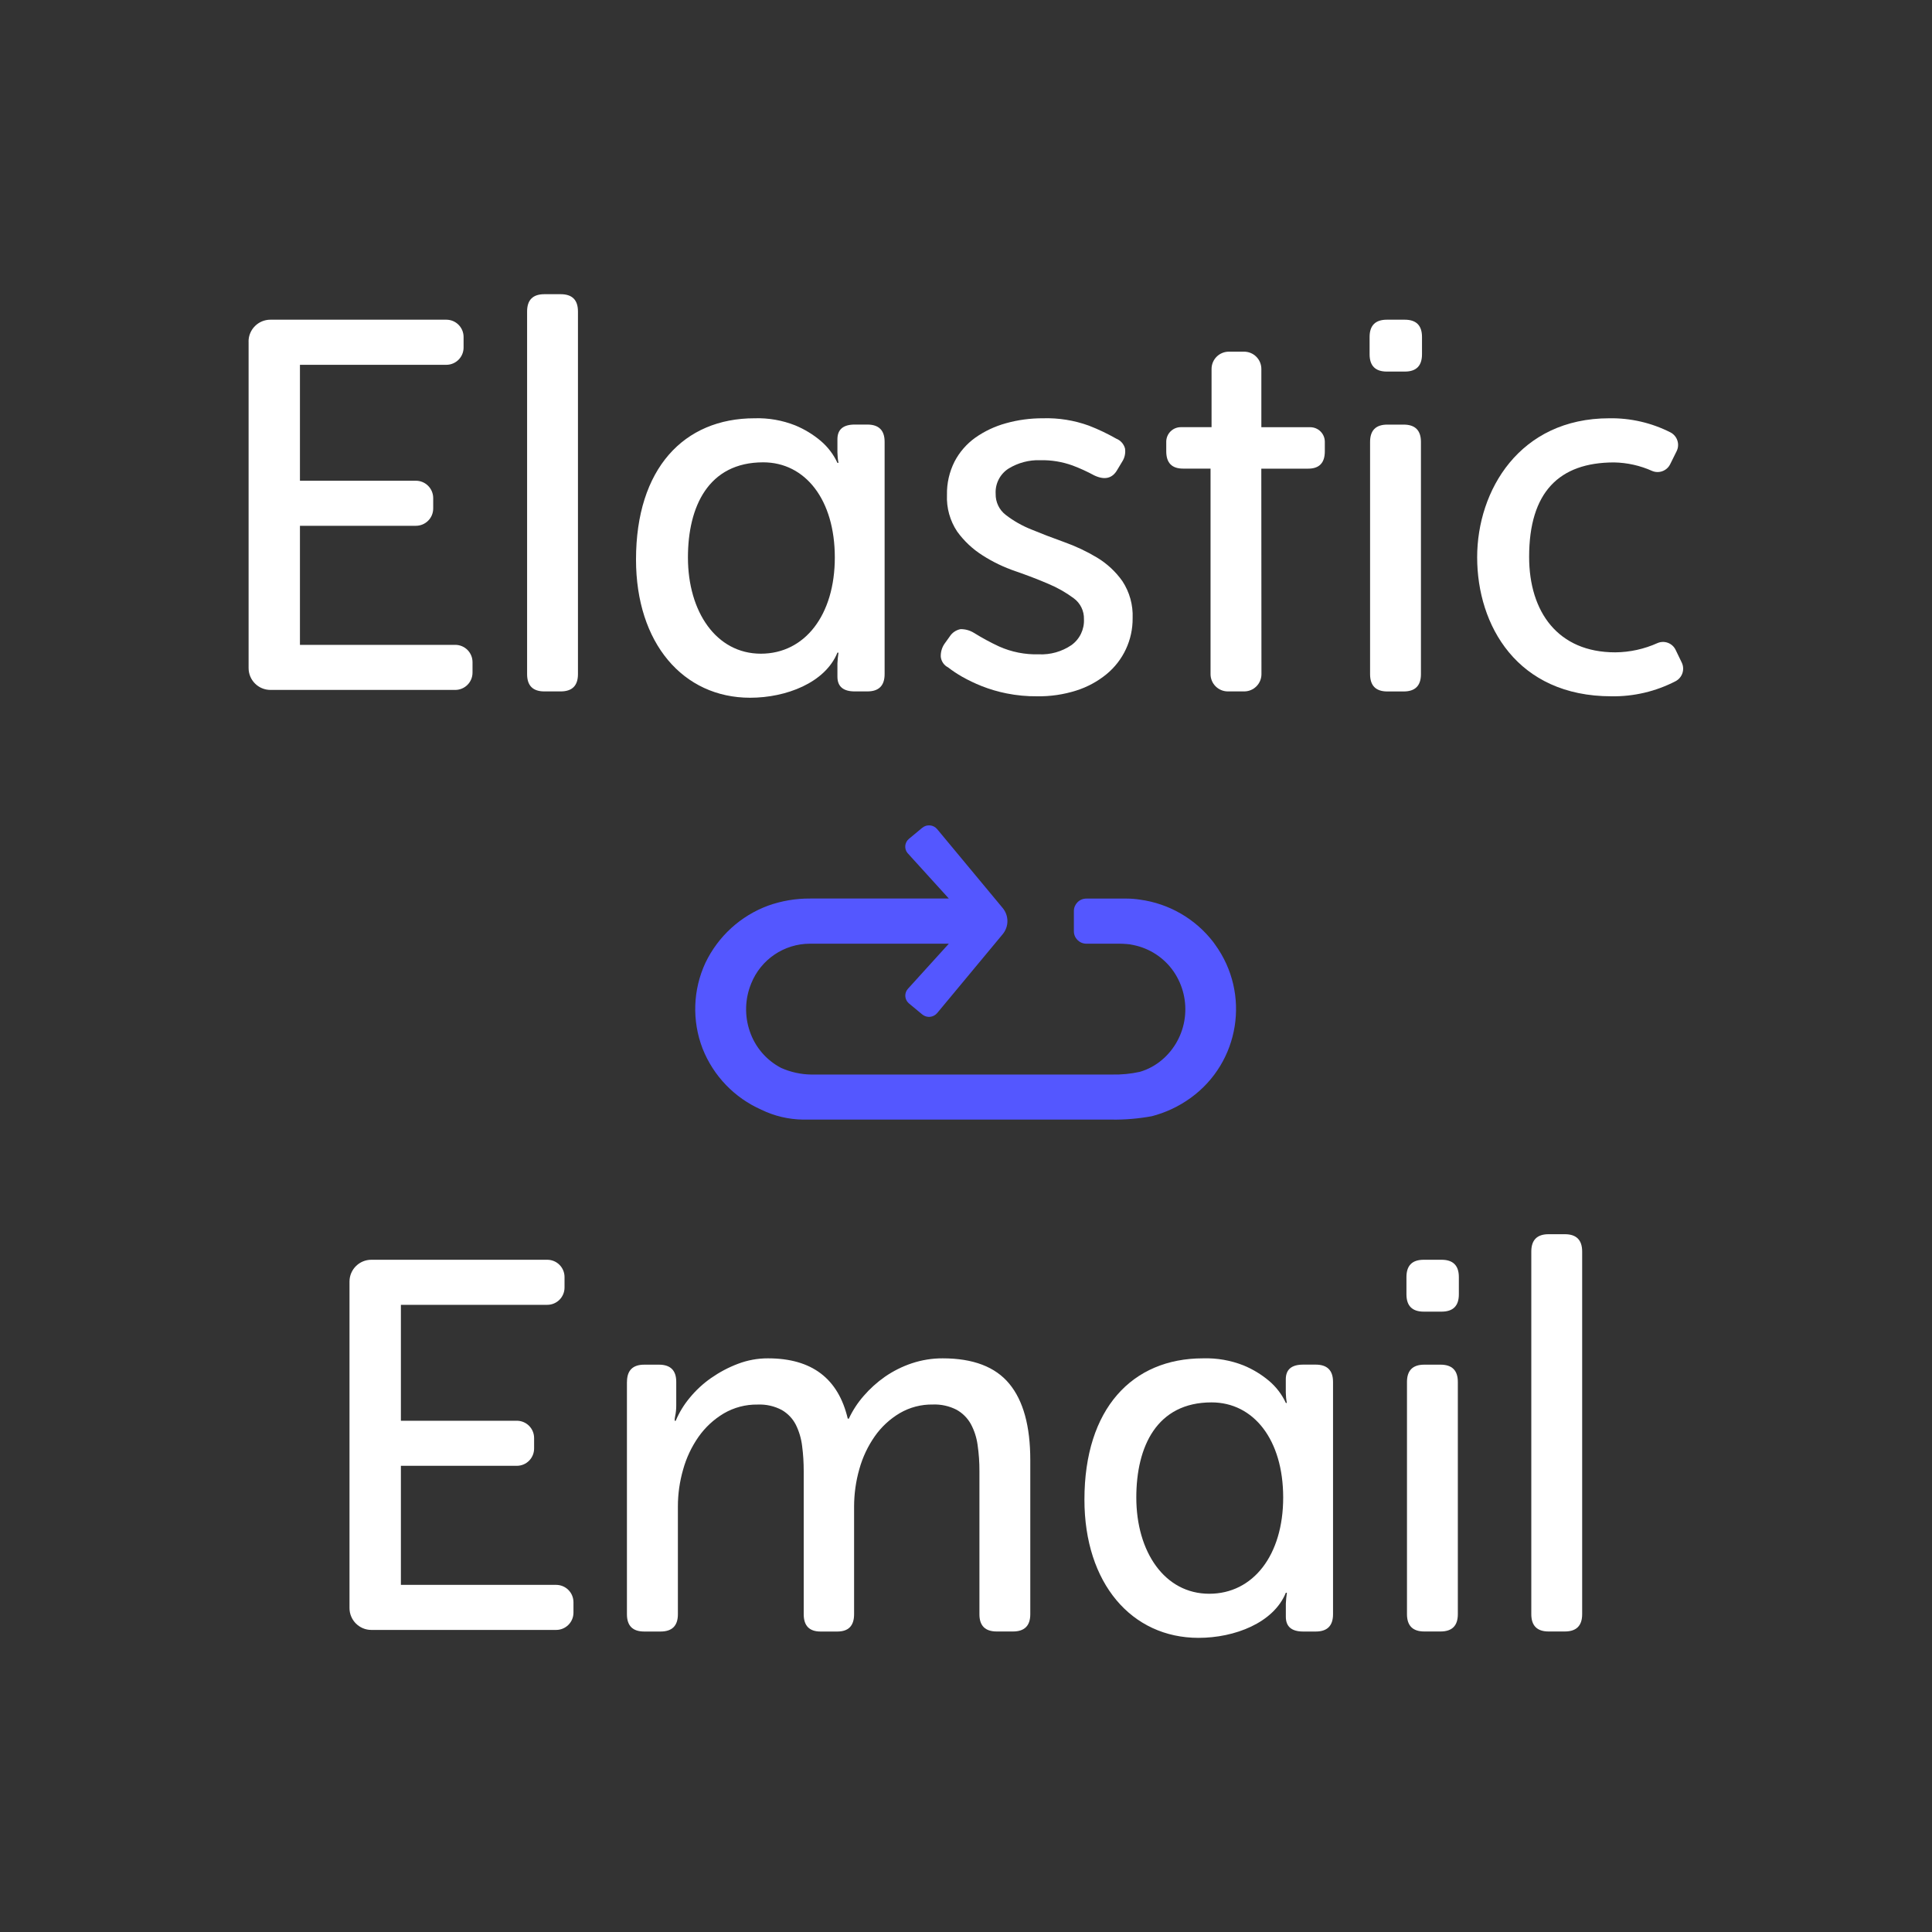 <svg enable-background="new 0 0 400 400" viewBox="0 0 400 400" xmlns="http://www.w3.org/2000/svg"><rect x="0" y="0" width="400" height="400" fill="#333333" stroke="none"/><g fill="#fff"><path d="m51.46 70.71c0-2.5 2.03-4.52 4.52-4.52h36.42c1.98 0 3.58 1.6 3.58 3.58v2.18c0 1.98-1.6 3.58-3.58 3.58h-30.3v24h24c1.98 0 3.58 1.6 3.59 3.58v2.17c0 1.98-1.61 3.58-3.59 3.58h-24v24.65h32.15c1.98 0 3.58 1.6 3.58 3.58v2.17c0 1.98-1.6 3.58-3.58 3.58h-38.26c-2.5 0-4.52-2.03-4.52-4.52v-67.61z"/><path d="m119.66 139.57c0 2.39-1.2 3.58-3.58 3.58h-3.37c-2.39 0-3.58-1.2-3.58-3.58v-75.08c0-2.39 1.19-3.58 3.58-3.58h3.37c2.39 0 3.58 1.19 3.58 3.58z"/><path d="m179.57 87.9h-2.6c-2.39 0-3.59 1.01-3.59 3.04v2.73c.01.72.08 1.45.22 2.16h-.22c-.81-1.76-2-3.31-3.47-4.56-1.58-1.33-3.36-2.41-5.27-3.2-2.68-1.06-5.54-1.56-8.42-1.47-14.65 0-24.54 10.43-24.54 29.25 0 17.31 9.75 28.61 23.63 28.61 7.43 0 15.53-3.09 18.07-9.34h.22c-.11.74-.19 1.48-.22 2.23v2.76c0 2.02 1.2 3.04 3.59 3.04h2.6c2.39 0 3.58-1.2 3.58-3.58v-48.08c.01-2.39-1.19-3.59-3.58-3.59m-22.04 47.44c-9.25 0-15.1-8.69-15.1-19.92 0-10.54 4.23-19.7 15.58-19.7 8.7 0 14.83 7.72 14.83 19.7-0 11.89-6.19 19.92-15.31 19.92z"/><path d="m196.3 138.18c-.84-.42-1.41-1.24-1.52-2.17-.05-.96.22-1.92.76-2.71l1.09-1.52c.5-.79 1.31-1.34 2.23-1.52.98-.02 1.94.25 2.77.76 1.68 1.04 3.42 1.99 5.21 2.82 2.59 1.16 5.41 1.71 8.25 1.63 2.39.11 4.75-.56 6.73-1.9 1.72-1.23 2.7-3.26 2.6-5.37.05-1.71-.74-3.33-2.12-4.34-1.63-1.21-3.4-2.21-5.27-2.99-2.1-.9-4.36-1.77-6.79-2.61-2.38-.81-4.66-1.9-6.79-3.26-2.06-1.3-3.84-2.97-5.27-4.94-1.5-2.24-2.24-4.91-2.12-7.6-.05-2.4.49-4.76 1.57-6.9 1.02-1.96 2.49-3.65 4.29-4.94 1.93-1.36 4.08-2.37 6.35-2.99 2.49-.7 5.07-1.04 7.66-1.03 3.23-.1 6.46.42 9.5 1.52 1.97.76 3.87 1.67 5.7 2.71.88.35 1.54 1.1 1.79 2.01.15.97-.06 1.95-.6 2.77l-.98 1.63c-1.01 1.81-2.61 2.21-4.78 1.19-1.46-.79-2.96-1.48-4.51-2.06-2.14-.77-4.4-1.14-6.68-1.09-2.31-.08-4.6.53-6.57 1.74-1.76 1.13-2.78 3.12-2.66 5.21-.04 1.72.74 3.36 2.12 4.4 1.61 1.24 3.38 2.24 5.27 2.99 2.1.87 4.36 1.74 6.79 2.61 2.36.84 4.64 1.91 6.79 3.2 2.08 1.25 3.87 2.91 5.27 4.89 1.49 2.27 2.23 4.95 2.12 7.66.04 4.5-1.95 8.77-5.43 11.62-1.85 1.51-3.97 2.65-6.24 3.37-2.62.83-5.35 1.23-8.09 1.19-2.13.02-4.26-.18-6.35-.6-1.76-.35-3.49-.86-5.16-1.52-1.4-.56-2.76-1.21-4.07-1.95-.99-.57-1.95-1.2-2.86-1.91"/><path d="m287.14 76.93c-2.39 0-3.58-1.2-3.58-3.58v-3.58c0-2.39 1.2-3.58 3.58-3.58h3.69c2.39 0 3.58 1.19 3.58 3.58v3.58c0 2.39-1.19 3.59-3.58 3.58zm-3.48 14.56c0-2.39 1.19-3.58 3.58-3.58h3.37c2.39 0 3.58 1.2 3.58 3.58v48.09c0 2.39-1.2 3.58-3.58 3.58h-3.37c-2.39 0-3.58-1.2-3.58-3.58z"/><path d="m348.18 137.16c.69 1.41.14 3.11-1.24 3.86-4.11 2.13-8.67 3.21-13.3 3.14-19.55 0-27.81-14.7-27.81-28.78 0-13.81 8.76-28.78 27.36-28.78 4.39-.07 8.74.93 12.66 2.92 1.42.74 1.99 2.48 1.27 3.91l-1.33 2.68c-.68 1.38-2.32 1.99-3.74 1.39-2.47-1.11-5.15-1.71-7.86-1.76-11.4 0-17.6 6.16-17.6 19.55 0 11.43 5.99 19.77 17.82 19.77 3.02-.02 6.01-.68 8.76-1.92 1.43-.61 3.08.01 3.75 1.41.39.84.85 1.77 1.26 2.61"/><path d="m261.17 139.57c0 1.98-1.6 3.58-3.58 3.58h-3.37c-1.98 0-3.59-1.6-3.59-3.58v-42.55h-5.69c-2.32 0-3.48-1.19-3.48-3.58v-1.98c0-1.67 1.35-3.02 3.02-3.02h6.36v-12.05c0-1.98 1.6-3.58 3.58-3.58h3.15c1.98 0 3.58 1.6 3.58 3.58v12.06h10.12c1.67 0 3.02 1.35 3.02 3.02v1.98c0 2.39-1.16 3.59-3.48 3.58h-9.67z"/><path d="m72.36 265.34c0-2.5 2.03-4.52 4.52-4.52h36.42c1.98 0 3.58 1.6 3.58 3.58v2.17c0 1.98-1.6 3.58-3.58 3.58h-30.3v24h24c1.98 0 3.58 1.6 3.58 3.58v2.17c0 1.98-1.6 3.58-3.58 3.58h-24v24.65h32.14c1.98 0 3.58 1.6 3.59 3.58v2.17c0 1.98-1.61 3.58-3.59 3.58h-38.25c-2.5 0-4.53-2.03-4.53-4.53z"/><path d="m129.81 286.12c0-2.39 1.19-3.58 3.58-3.58h3.04c2.39 0 3.59 1.19 3.58 3.58v4.88c0 .73-.07 1.46-.22 2.17-.08.32-.11.65-.11.98h.22c.72-1.71 1.69-3.3 2.88-4.73 1.29-1.57 2.78-2.96 4.45-4.12 1.72-1.2 3.58-2.19 5.54-2.93 1.99-.76 4.11-1.15 6.24-1.14 9.05 0 14.55 4.16 16.51 12.49h.22c.79-1.69 1.81-3.26 3.04-4.67 1.31-1.52 2.8-2.87 4.45-4.02 1.71-1.18 3.57-2.11 5.54-2.77 2.07-.69 4.23-1.04 6.41-1.03 6.3 0 10.9 1.76 13.79 5.27 2.9 3.51 4.34 8.78 4.34 15.8v31.9c0 2.39-1.2 3.58-3.58 3.58h-3.37c-2.39 0-3.59-1.19-3.58-3.58v-29.62c.01-1.82-.12-3.63-.38-5.43-.21-1.52-.68-2.99-1.41-4.34-.69-1.23-1.7-2.24-2.93-2.93-1.52-.78-3.23-1.16-4.94-1.09-2.4-.04-4.77.58-6.84 1.79-2.04 1.21-3.8 2.84-5.16 4.78-1.44 2.06-2.53 4.36-3.2 6.79-.72 2.51-1.08 5.1-1.09 7.71v22.35c0 2.39-1.16 3.58-3.47 3.58h-3.48c-2.32 0-3.48-1.2-3.48-3.58v-29.62c0-1.74-.1-3.48-.33-5.21-.18-1.53-.62-3.02-1.3-4.4-.65-1.27-1.65-2.32-2.88-3.04-1.55-.83-3.29-1.22-5.05-1.14-2.46-.04-4.88.6-7 1.84-2.06 1.23-3.83 2.87-5.21 4.83-1.44 2.06-2.53 4.36-3.2 6.79-.71 2.47-1.08 5.03-1.08 7.6v22.35c0 2.39-1.2 3.58-3.59 3.58h-3.38c-2.39 0-3.58-1.19-3.58-3.58v-48.09z"/><path d="m294.77 271.56c-2.39 0-3.58-1.2-3.58-3.58v-3.58c0-2.39 1.19-3.58 3.58-3.58h3.69c2.39 0 3.58 1.2 3.58 3.58v3.58c0 2.39-1.19 3.58-3.58 3.58zm-3.47 14.56c0-2.39 1.19-3.58 3.58-3.58h3.37c2.39 0 3.58 1.19 3.58 3.58v48.08c0 2.39-1.19 3.58-3.58 3.58h-3.37c-2.39 0-3.58-1.2-3.58-3.58z"/><path d="m327.57 334.2c0 2.39-1.2 3.58-3.59 3.58h-3.36c-2.39 0-3.58-1.2-3.58-3.58v-75.08c0-2.39 1.19-3.59 3.58-3.59h3.37c2.39 0 3.58 1.2 3.58 3.59z"/><path d="m272.4 282.53h-2.61c-2.39 0-3.58 1.01-3.58 3.04v2.73c.01.72.08 1.45.22 2.16h-.21c-.81-1.76-2-3.31-3.47-4.56-1.58-1.33-3.36-2.41-5.27-3.2-2.67-1.06-5.54-1.56-8.42-1.47-14.65 0-24.54 10.43-24.54 29.25 0 17.31 9.75 28.62 23.63 28.62 7.44 0 15.53-3.09 18.07-9.34h.22c-.11.74-.19 1.48-.22 2.23v2.76c0 2.02 1.2 3.04 3.58 3.04h2.61c2.39 0 3.58-1.2 3.58-3.58v-48.09c0-2.4-1.2-3.59-3.59-3.59m-22.04 47.44c-9.25 0-15.1-8.69-15.1-19.93 0-10.54 4.23-19.69 15.58-19.69 8.7 0 14.83 7.72 14.83 19.7 0 11.89-6.19 19.92-15.31 19.92"/></g><path d="m168.96 102.43c-3.7-4.81-9.15-7.97-15.17-8.79-.92-.14-1.86-.22-2.79-.22h-8.32c-1.42-.01-2.58 1.14-2.59 2.56v.01 4.2c0 1.42 1.16 2.57 2.58 2.57h.01 6.86c.5 0 1 .03 1.49.07.44.02.87.09 1.3.19 3.42.67 6.44 2.64 8.42 5.51 1.92 2.81 2.74 6.22 2.3 9.6-.44 3.4-2.14 6.52-4.76 8.72-1.33 1.12-2.87 1.95-4.54 2.44-1.89.42-3.83.6-5.77.56h-62.27c-2.15-.03-4.27-.5-6.23-1.37-3.07-1.6-5.4-4.33-6.5-7.61-1.1-3.21-.99-6.72.3-9.86 1.99-4.98 6.81-8.25 12.18-8.25h28.74l-8.47 9.34c-.78.86-.71 2.18.14 2.96l.07.06 2.76 2.29c.93.77 2.31.64 3.09-.29l13.55-16.31c1.32-1.58 1.32-3.87 0-5.45l-13.55-16.31c-.77-.93-2.15-1.06-3.09-.29l-2.77 2.3c-.89.74-1.01 2.06-.27 2.95l.06.06 8.48 9.34h-28.74c-2.95-.02-5.89.48-8.67 1.47-5.71 2.11-10.36 6.36-12.99 11.85-2.59 5.59-2.8 11.98-.59 17.73 2.24 5.67 6.61 10.22 12.19 12.68 2.69 1.31 5.63 2 8.62 2.04h63.93c2.77.04 5.54-.2 8.27-.7 2.9-.75 5.63-2.04 8.06-3.8 10.16-7.36 12.42-21.56 5.06-31.72-.12-.18-.25-.35-.38-.53z" fill="#5457ff" transform="translate(82.245 92.622)"/></svg>